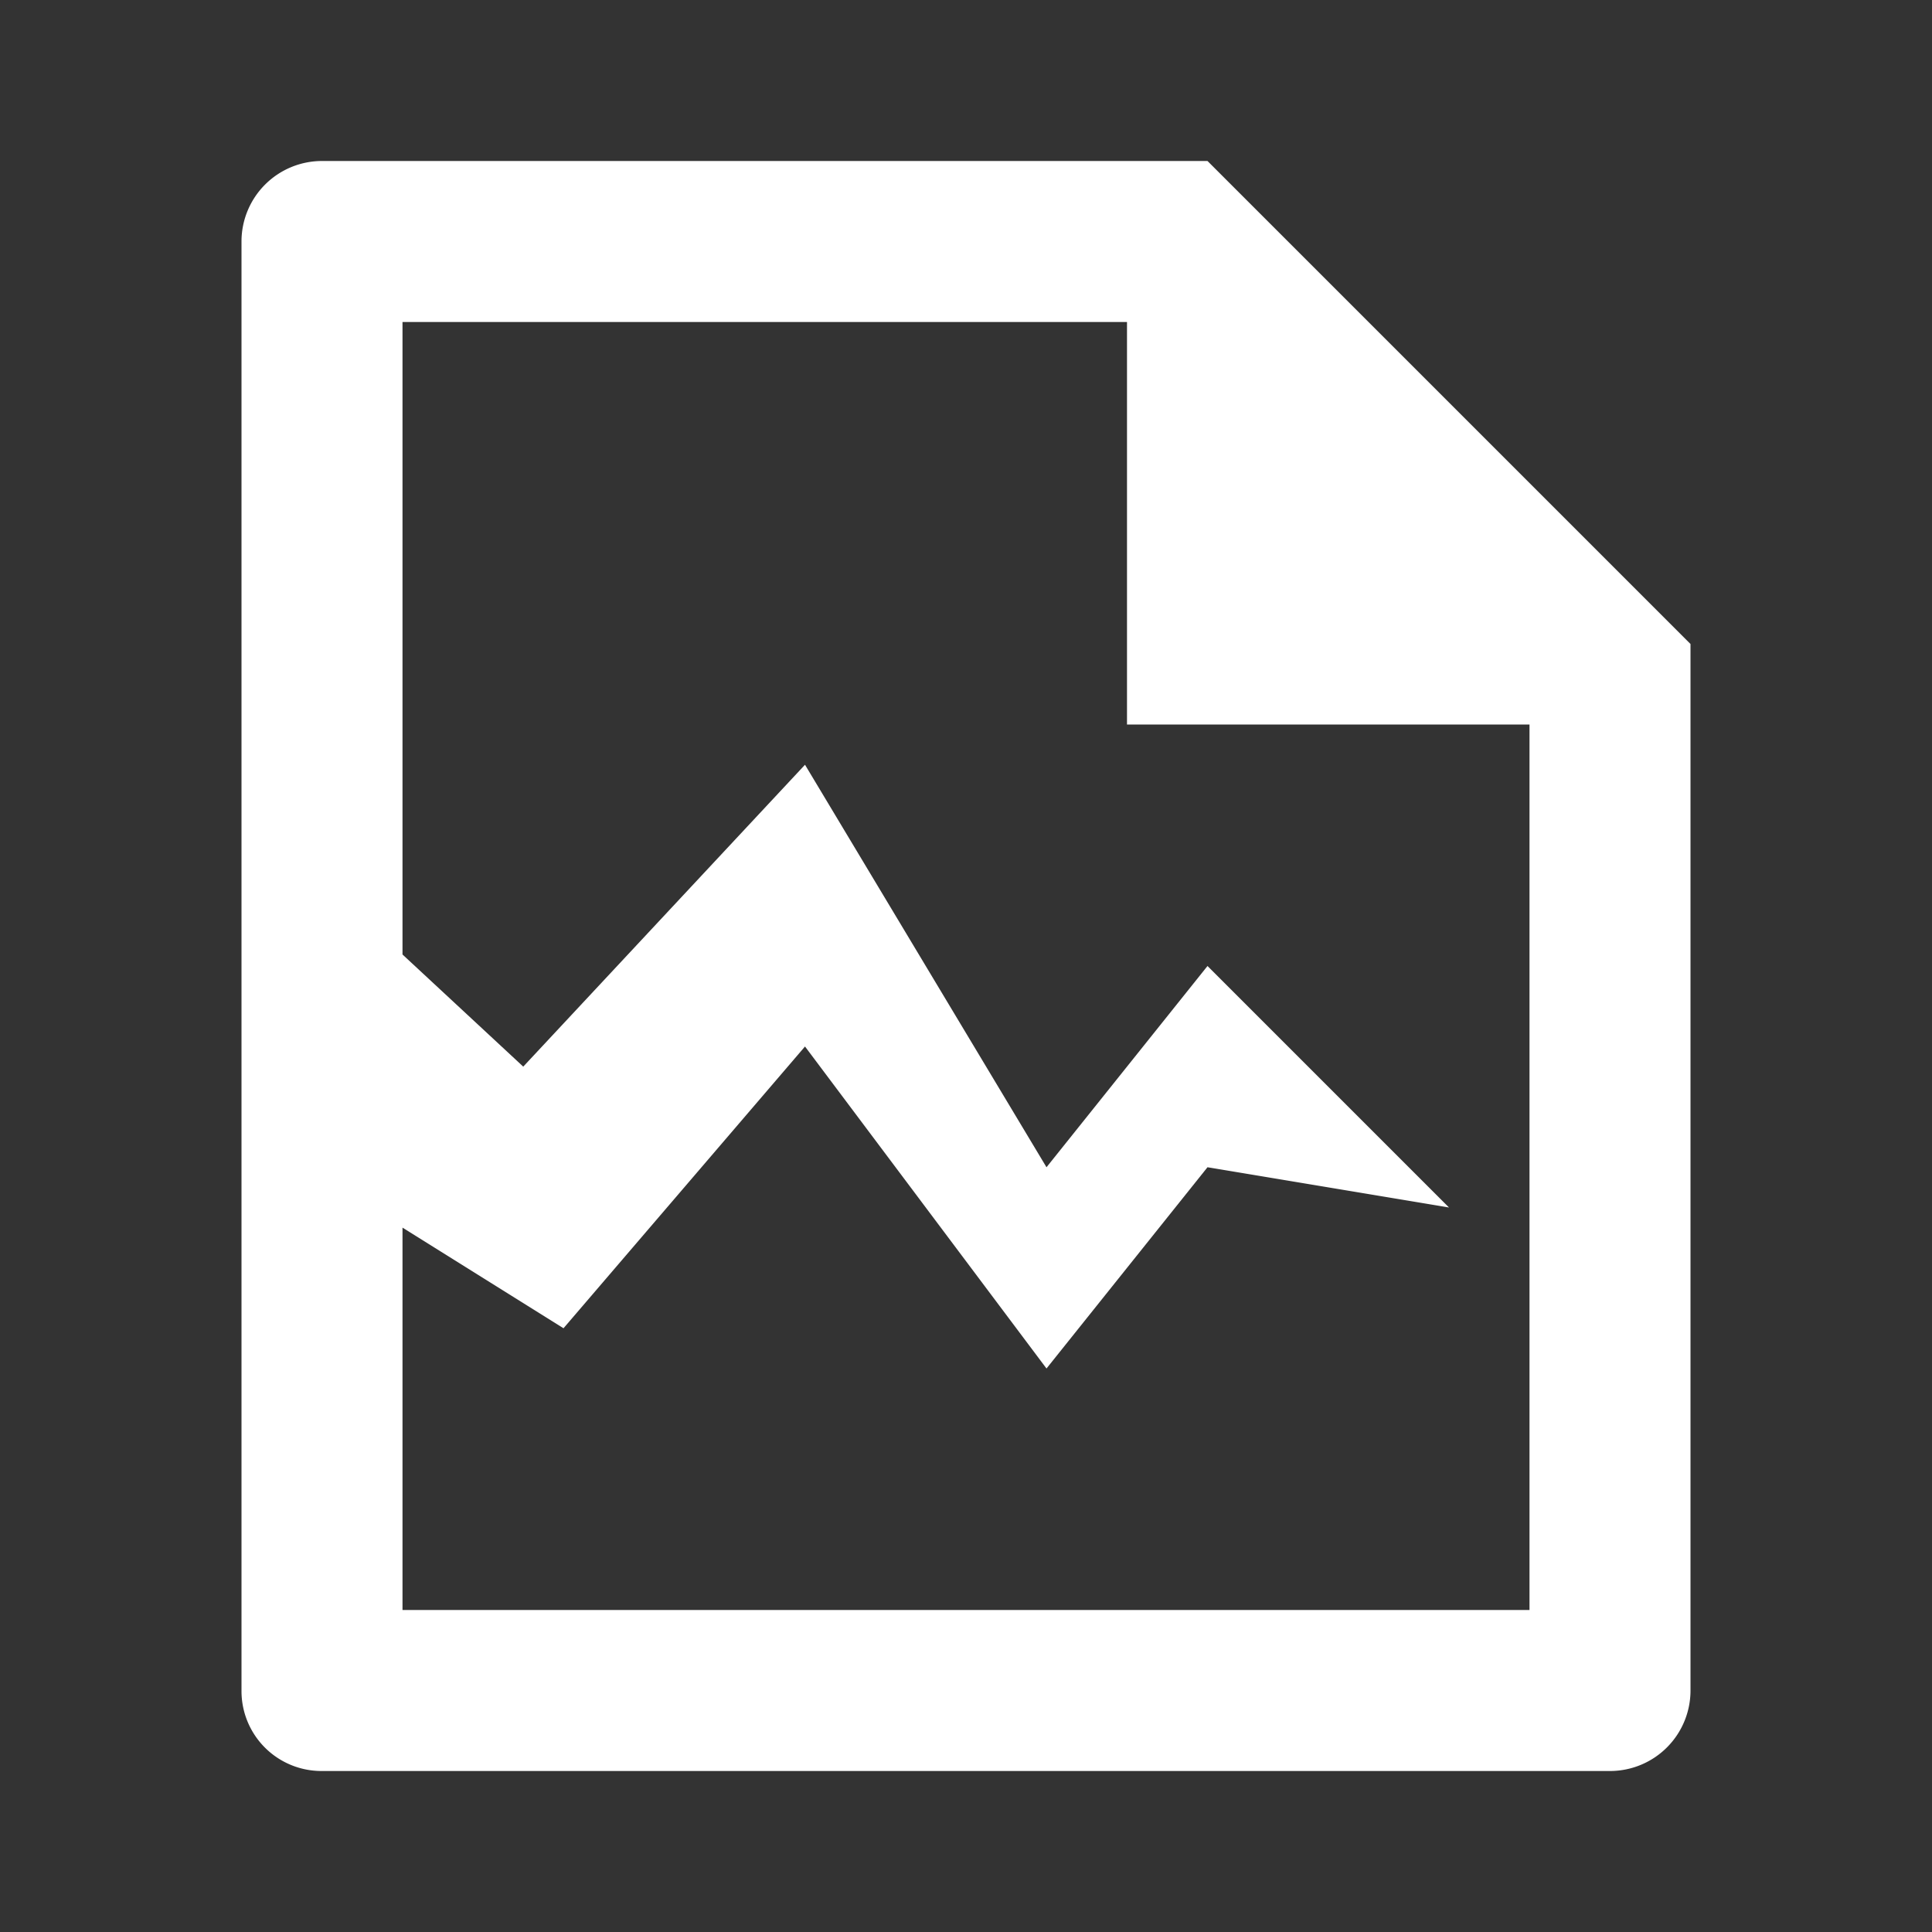 <svg id="Group_48" data-name="Group 48" xmlns="http://www.w3.org/2000/svg" width="24" height="24" viewBox="0 0 24 24">
  <rect x="0" y="0" width="24" height="24" fill="#333333" stroke="none"/>
  <path id="Path_29" data-name="Path 29" d="M0,0H24V24H0Z" fill="none"/>
  <path id="Path_30" data-name="Path 30" d="M19,9H14V4H5v7.857L6.5,13.25,10,9.5l3,5L15,12l3,3-3-.5L13,17l-3-4L7,16.5,5,15.25V20H19Zm2-1V20.993A1,1,0,0,1,20.007,22H3.993A.993.993,0,0,1,3,21.008V2.992A1,1,0,0,1,4,2H15Z" fill="#fff"/>
</svg>
